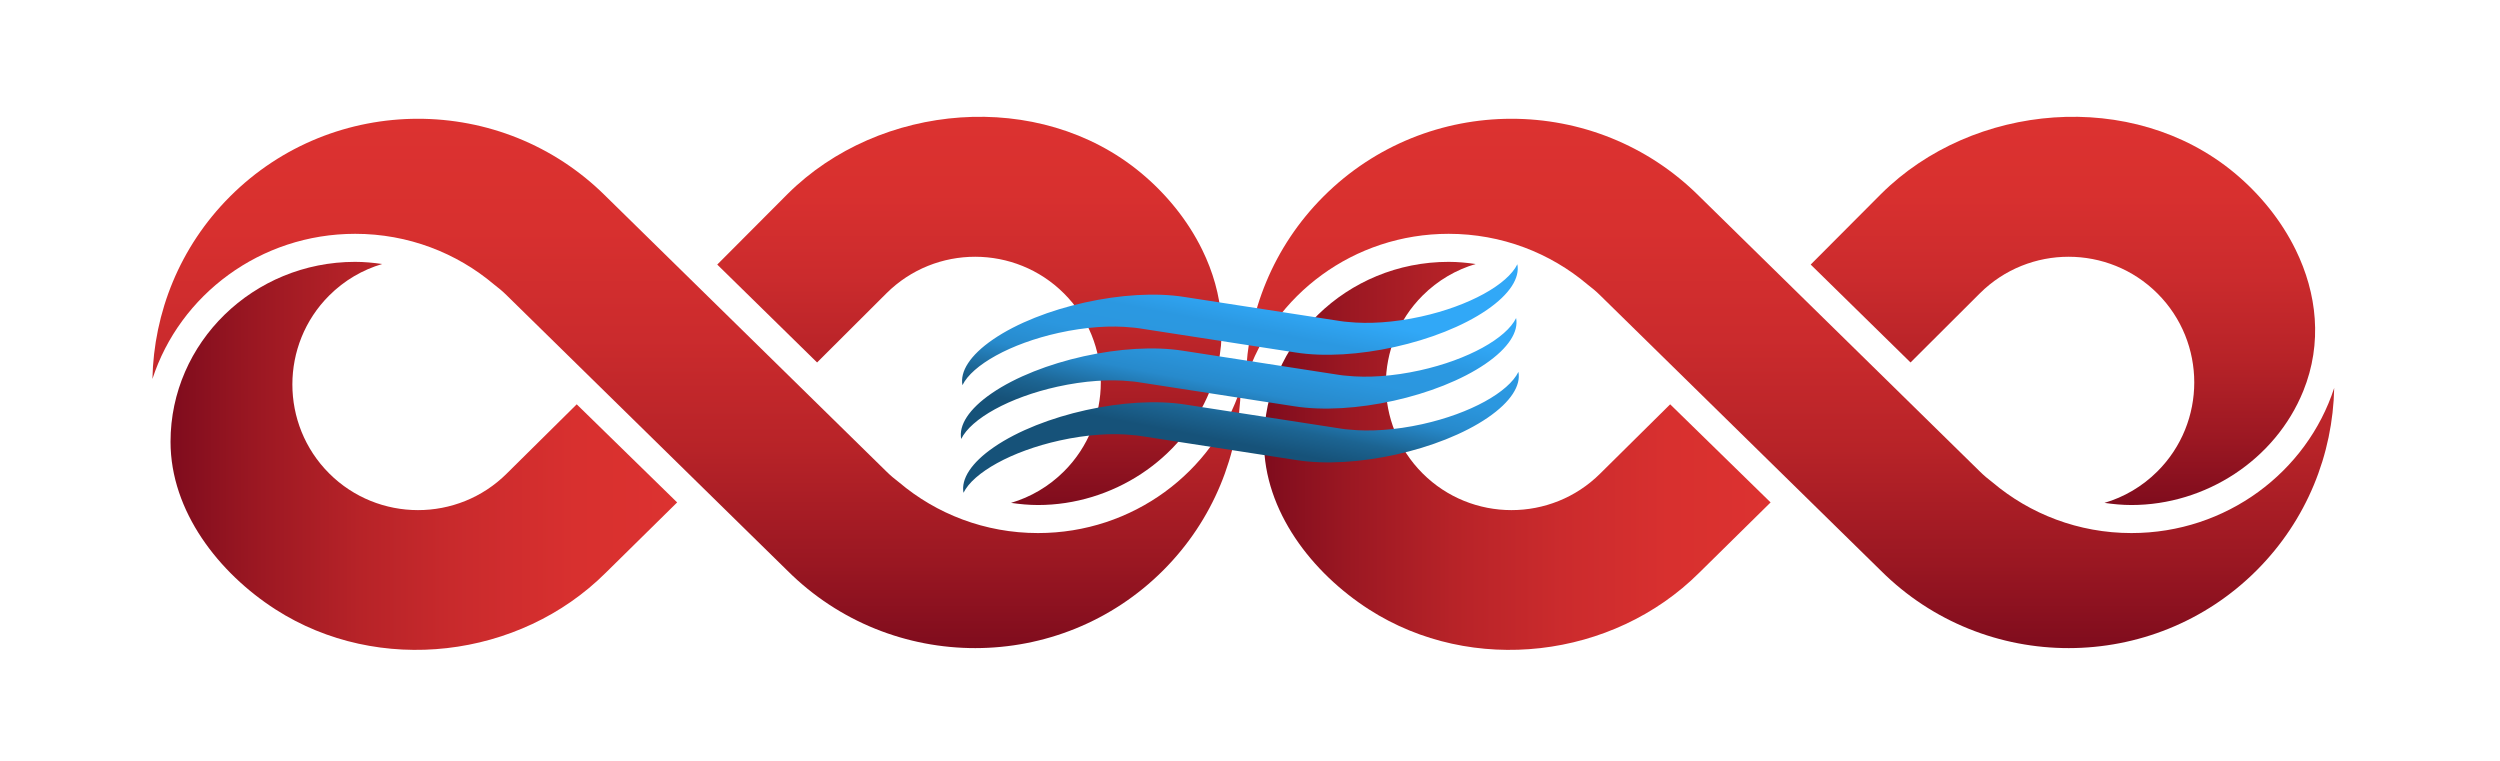 <?xml version="1.0" encoding="UTF-8" standalone="no" ?>
<!DOCTYPE svg PUBLIC "-//W3C//DTD SVG 1.1//EN" "http://www.w3.org/Graphics/SVG/1.1/DTD/svg11.dtd">
<svg xmlns="http://www.w3.org/2000/svg" xmlns:xlink="http://www.w3.org/1999/xlink" version="1.1" width="23cm" height="7cm" viewBox="0 0 651.968 198.425" xml:space="preserve">
<desc>Created with Fabric.js 5.3.0</desc>
<defs>
</defs>
<g transform="matrix(0.316 0 0 0.316 185.108 134.426)" id="xEQdjzbltSg4KWw3QI-3k"  >
<g style=""   >
		<g transform="matrix(1 0 0 1 -10.905 -108.955)" id="koG4wJahffUAdP0n2S3B7"  >
<linearGradient id="SVGID_0" gradientUnits="userSpaceOnUse" gradientTransform="matrix(1 0 0 1 0 0)"  x1="547.563" y1="523.799" x2="547.563" y2="86.941">
<stop offset="0%" style="stop-color:rgb(127,12,29);stop-opacity: 1"/>
<stop offset="16.09%" style="stop-color:rgb(154,23,34);stop-opacity: 1"/>
<stop offset="37.49%" style="stop-color:rgb(183,35,40);stop-opacity: 1"/>
<stop offset="58.8%" style="stop-color:rgb(203,43,45);stop-opacity: 1"/>
<stop offset="79.76%" style="stop-color:rgb(216,48,47);stop-opacity: 1"/>
<stop offset="100%" style="stop-color:rgb(220,50,48);stop-opacity: 1"/>
</linearGradient>
<path style="stroke: none; stroke-width: 1; stroke-dasharray: none; stroke-linecap: butt; stroke-dashoffset: 0; stroke-linejoin: miter; stroke-miterlimit: 4; fill: url(#SVGID_0); fill-rule: nonzero; opacity: 1;"  transform=" translate(-547.565, -305.37)" d="M 704.21 378.03 C 707.53 381.34 711.07 384.27 714.71 387.04 C 745.49 413.06 785.54 428.85 829.33 428.85 C 907.64 428.85 974.13 378.43 996.65 309.06 C 995.53 363.72 974.22 418.05 932.6 459.67 C 847.2 545.06 708.13 545.19 622.59 459.95 L 390.92 232.71 C 387.6 229.4 384.06 226.47 380.42 223.7 C 349.64 197.68 309.59 181.89 265.8 181.89 C 187.48 181.89 121 232.31 98.48 301.68 C 99.6 247.02 120.91 192.69 162.53 151.07 C 247.93 65.68 387 65.55 472.54 150.79 L 704.21 378.03 z" stroke-linecap="round" />
</g>
		<g transform="matrix(1 0 0 1 214.296 -168.816)" id="gtctCfBewXFpk0w6s_gxf"  >
<linearGradient id="SVGID_1" gradientUnits="userSpaceOnUse" gradientTransform="matrix(1 0 0 1 0 0)"  x1="772.761" y1="405.719" x2="772.761" y2="85.312">
<stop offset="0%" style="stop-color:rgb(127,12,29);stop-opacity: 1"/>
<stop offset="16.09%" style="stop-color:rgb(154,23,34);stop-opacity: 1"/>
<stop offset="37.49%" style="stop-color:rgb(183,35,40);stop-opacity: 1"/>
<stop offset="58.8%" style="stop-color:rgb(203,43,45);stop-opacity: 1"/>
<stop offset="79.76%" style="stop-color:rgb(216,48,47);stop-opacity: 1"/>
<stop offset="100%" style="stop-color:rgb(220,50,48);stop-opacity: 1"/>
</linearGradient>
<path style="stroke: none; stroke-width: 1; stroke-dasharray: none; stroke-linecap: butt; stroke-dashoffset: 0; stroke-linejoin: miter; stroke-miterlimit: 4; fill: url(#SVGID_1); fill-rule: nonzero; opacity: 1;"  transform=" translate(-772.766, -245.509)" d="M 964.83 195.04 C 953.02 170.93 935.37 149.09 914.21 131.53 C 830.3 61.93 698.49 73.47 622.59 149.1 L 564.61 207.27 L 647.01 288.06 L 704.21 231.02 C 744.67 190.71 810.43 190.77 850.82 231.15 C 891.27 271.61 891.27 337.43 850.82 377.89 C 838.19 390.52 823.09 399.2 807.05 403.94 C 814.34 404.99 821.74 405.71 829.33 405.71 C 890.39 405.71 948.07 368.56 971.13 311.62 C 987.12 272.14 982.47 231.05 964.83 195.04 z" stroke-linecap="round" />
</g>
		<g transform="matrix(1 0 0 1 -236 -49.18)" id="YhiFguuasIkMUYSX48JzC"  >
<linearGradient id="SVGID_2" gradientUnits="userSpaceOnUse" gradientTransform="matrix(1 0 0 1 0 0)"  x1="113.418" y1="365.134" x2="531.516" y2="365.134">
<stop offset="0%" style="stop-color:rgb(127,12,29);stop-opacity: 1"/>
<stop offset="16.09%" style="stop-color:rgb(154,23,34);stop-opacity: 1"/>
<stop offset="37.49%" style="stop-color:rgb(183,35,40);stop-opacity: 1"/>
<stop offset="58.8%" style="stop-color:rgb(203,43,45);stop-opacity: 1"/>
<stop offset="79.76%" style="stop-color:rgb(216,48,47);stop-opacity: 1"/>
<stop offset="100%" style="stop-color:rgb(220,50,48);stop-opacity: 1"/>
</linearGradient>
<path style="stroke: none; stroke-width: 1; stroke-dasharray: none; stroke-linecap: butt; stroke-dashoffset: 0; stroke-linejoin: miter; stroke-miterlimit: 4; fill: url(#SVGID_2); fill-rule: nonzero; opacity: 1;"  transform=" translate(-322.47, -365.145)" d="M 448.64 322.6 L 390.92 379.72 C 350.46 420.03 284.7 419.97 244.31 379.59 C 203.86 339.13 203.86 273.31 244.31 232.85 C 256.94 220.22 272.05 211.54 288.09 206.8 C 280.8 205.75 273.4 205.03 265.81 205.03 C 181.78 205.03 113.42 271.63 113.42 353.5 C 113.42 410.93 153.29 461.83 200.1 491.89 C 285.04 546.45 401.41 532.53 472.55 461.65 L 531.52 403.56 L 448.64 322.6 z" stroke-linecap="round" />
</g>
</g>
</g>
<g transform="matrix(0.316 0 0 0.316 470.266 134.426)" id="vyezycvSCtalzMhaGZOyc"  >
<g style=""   >
		<g transform="matrix(1 0 0 1 -10.905 -108.955)" id="XdpkJE9ljk5sVafGzPUP_"  >
<linearGradient id="SVGID_9" gradientUnits="userSpaceOnUse" gradientTransform="matrix(1 0 0 1 0 0)"  x1="547.563" y1="523.799" x2="547.563" y2="86.941">
<stop offset="0%" style="stop-color:rgb(127,12,29);stop-opacity: 1"/>
<stop offset="16.09%" style="stop-color:rgb(154,23,34);stop-opacity: 1"/>
<stop offset="37.49%" style="stop-color:rgb(183,35,40);stop-opacity: 1"/>
<stop offset="58.8%" style="stop-color:rgb(203,43,45);stop-opacity: 1"/>
<stop offset="79.76%" style="stop-color:rgb(216,48,47);stop-opacity: 1"/>
<stop offset="100%" style="stop-color:rgb(220,50,48);stop-opacity: 1"/>
</linearGradient>
<path style="stroke: none; stroke-width: 1; stroke-dasharray: none; stroke-linecap: butt; stroke-dashoffset: 0; stroke-linejoin: miter; stroke-miterlimit: 4; fill: url(#SVGID_9); fill-rule: nonzero; opacity: 1;"  transform=" translate(-547.565, -305.37)" d="M 704.21 378.03 C 707.53 381.34 711.07 384.27 714.71 387.04 C 745.49 413.06 785.54 428.85 829.33 428.85 C 907.64 428.85 974.13 378.43 996.65 309.06 C 995.53 363.72 974.22 418.05 932.6 459.67 C 847.2 545.06 708.13 545.19 622.59 459.95 L 390.92 232.71 C 387.6 229.4 384.06 226.47 380.42 223.7 C 349.64 197.68 309.59 181.89 265.8 181.89 C 187.48 181.89 121 232.31 98.48 301.68 C 99.6 247.02 120.91 192.69 162.53 151.07 C 247.93 65.68 387 65.55 472.54 150.79 L 704.21 378.03 z" stroke-linecap="round" />
</g>
		<g transform="matrix(1 0 0 1 214.296 -168.816)" id="LTjCJmG-Ak-BKlw-iyU4h"  >
<linearGradient id="SVGID_10" gradientUnits="userSpaceOnUse" gradientTransform="matrix(1 0 0 1 0 0)"  x1="772.761" y1="405.719" x2="772.761" y2="85.312">
<stop offset="0%" style="stop-color:rgb(127,12,29);stop-opacity: 1"/>
<stop offset="16.09%" style="stop-color:rgb(154,23,34);stop-opacity: 1"/>
<stop offset="37.49%" style="stop-color:rgb(183,35,40);stop-opacity: 1"/>
<stop offset="58.8%" style="stop-color:rgb(203,43,45);stop-opacity: 1"/>
<stop offset="79.76%" style="stop-color:rgb(216,48,47);stop-opacity: 1"/>
<stop offset="100%" style="stop-color:rgb(220,50,48);stop-opacity: 1"/>
</linearGradient>
<path style="stroke: none; stroke-width: 1; stroke-dasharray: none; stroke-linecap: butt; stroke-dashoffset: 0; stroke-linejoin: miter; stroke-miterlimit: 4; fill: url(#SVGID_10); fill-rule: nonzero; opacity: 1;"  transform=" translate(-772.766, -245.509)" d="M 964.83 195.04 C 953.02 170.93 935.37 149.09 914.21 131.53 C 830.3 61.93 698.49 73.47 622.59 149.1 L 564.61 207.27 L 647.01 288.06 L 704.21 231.02 C 744.67 190.71 810.43 190.77 850.82 231.15 C 891.27 271.61 891.27 337.43 850.82 377.89 C 838.19 390.52 823.09 399.2 807.05 403.94 C 814.34 404.99 821.74 405.71 829.33 405.71 C 890.39 405.71 948.07 368.56 971.13 311.62 C 987.12 272.14 982.47 231.05 964.83 195.04 z" stroke-linecap="round" />
</g>
		<g transform="matrix(1 0 0 1 -236 -49.18)" id="mv89sZziALXbvdGiHo0QU"  >
<linearGradient id="SVGID_11" gradientUnits="userSpaceOnUse" gradientTransform="matrix(1 0 0 1 0 0)"  x1="113.418" y1="365.134" x2="531.516" y2="365.134">
<stop offset="0%" style="stop-color:rgb(127,12,29);stop-opacity: 1"/>
<stop offset="16.09%" style="stop-color:rgb(154,23,34);stop-opacity: 1"/>
<stop offset="37.49%" style="stop-color:rgb(183,35,40);stop-opacity: 1"/>
<stop offset="58.8%" style="stop-color:rgb(203,43,45);stop-opacity: 1"/>
<stop offset="79.76%" style="stop-color:rgb(216,48,47);stop-opacity: 1"/>
<stop offset="100%" style="stop-color:rgb(220,50,48);stop-opacity: 1"/>
</linearGradient>
<path style="stroke: none; stroke-width: 1; stroke-dasharray: none; stroke-linecap: butt; stroke-dashoffset: 0; stroke-linejoin: miter; stroke-miterlimit: 4; fill: url(#SVGID_11); fill-rule: nonzero; opacity: 1;"  transform=" translate(-322.47, -365.145)" d="M 448.64 322.6 L 390.92 379.72 C 350.46 420.03 284.7 419.97 244.31 379.59 C 203.86 339.13 203.86 273.31 244.31 232.85 C 256.94 220.22 272.05 211.54 288.09 206.8 C 280.8 205.75 273.4 205.03 265.81 205.03 C 181.78 205.03 113.42 271.63 113.42 353.5 C 113.42 410.93 153.29 461.83 200.1 491.89 C 285.04 546.45 401.41 532.53 472.55 461.65 L 531.52 403.56 L 448.64 322.6 z" stroke-linecap="round" />
</g>
</g>
</g>
<g transform="matrix(0.926 0 0 0.888 323.327 98.713)" id="p7T4jtrZ5gnANh2zsIate"  >
<linearGradient id="SVGID_784" gradientUnits="userSpaceOnUse" gradientTransform="matrix(1 0 0 1 -0 -0)"  x1="52.086" y1="47.429" x2="60.35" y2="6.157">
<stop offset="0%" style="stop-color:#165279;stop-opacity: 1"/>
<stop offset="16.09%" style="stop-color:#1C6492;stop-opacity: 1"/>
<stop offset="37.49%" style="stop-color:#278ACC;stop-opacity: 1"/>
<stop offset="58.8%" style="stop-color:#2B97DF;stop-opacity: 1"/>
<stop offset="79.76%" style="stop-color:#2B98E1;stop-opacity: 1"/>
<stop offset="100%" style="stop-color:#31A8F7;stop-opacity: 1"/>
</linearGradient>
<path style="stroke: none; stroke-width: 1; stroke-dasharray: none; stroke-linecap: butt; stroke-dashoffset: 0; stroke-linejoin: miter; stroke-miterlimit: 4; fill: url(#SVGID_784); fill-rule: nonzero; opacity: 1;"  transform=" translate(-78.575, -33.562)" d="M 107.049 16.717 C 107.682 16.823 108.346 16.892 109.025 16.946 C 114.81 17.588 122.037 17.121 129.65 15.363 C 143.266 12.219 153.986 5.911 156.745 -0 C 157.461 3.99 154.662 8.767 148.119 13.442 C 134.694 23.034 110.516 28.625 94.223 25.906 L 50.157 18.803 C 49.525 18.697 48.86 18.628 48.181 18.574 C 42.396 17.932 35.17 18.399 27.556 20.157 C 13.939 23.301 3.22 29.609 0.461 35.52 C -0.255 31.53 2.545 26.753 9.087 22.078 C 22.512 12.486 46.69 6.895 62.983 9.614 z M 106.697 32.519 C 107.33 32.625 107.994 32.694 108.673 32.748 C 114.458 33.391 121.685 32.923 129.298 31.165 C 142.914 28.022 153.634 21.713 156.393 15.802 C 157.11 19.793 154.31 24.57 147.767 29.244 C 134.342 38.836 110.165 44.428 93.872 41.708 L 49.805 34.605 C 49.173 34.5 48.509 34.43 47.829 34.376 C 42.044 33.734 34.818 34.202 27.204 35.959 C 13.587 39.103 2.869 45.411 0.109 51.322 C -0.607 47.332 2.193 42.555 8.735 37.88 C 22.161 28.289 46.338 22.697 62.631 25.416 z M 107.346 48.321 C 107.978 48.427 108.642 48.496 109.321 48.55 C 115.107 49.193 122.333 48.725 129.947 46.967 C 143.562 43.824 154.282 37.516 157.042 31.605 C 157.758 35.595 154.958 40.372 148.415 45.047 C 134.99 54.638 110.813 60.23 94.52 57.511 L 50.453 50.408 C 49.821 50.302 49.157 50.233 48.478 50.179 C 42.693 49.536 35.466 50.004 27.852 51.762 C 14.235 54.906 3.517 61.213 0.757 67.125 C 0.041 63.134 2.841 58.357 9.384 53.682 C 22.809 44.091 46.986 38.499 63.279 41.218 z" stroke-linecap="round" />
</g>
</svg>